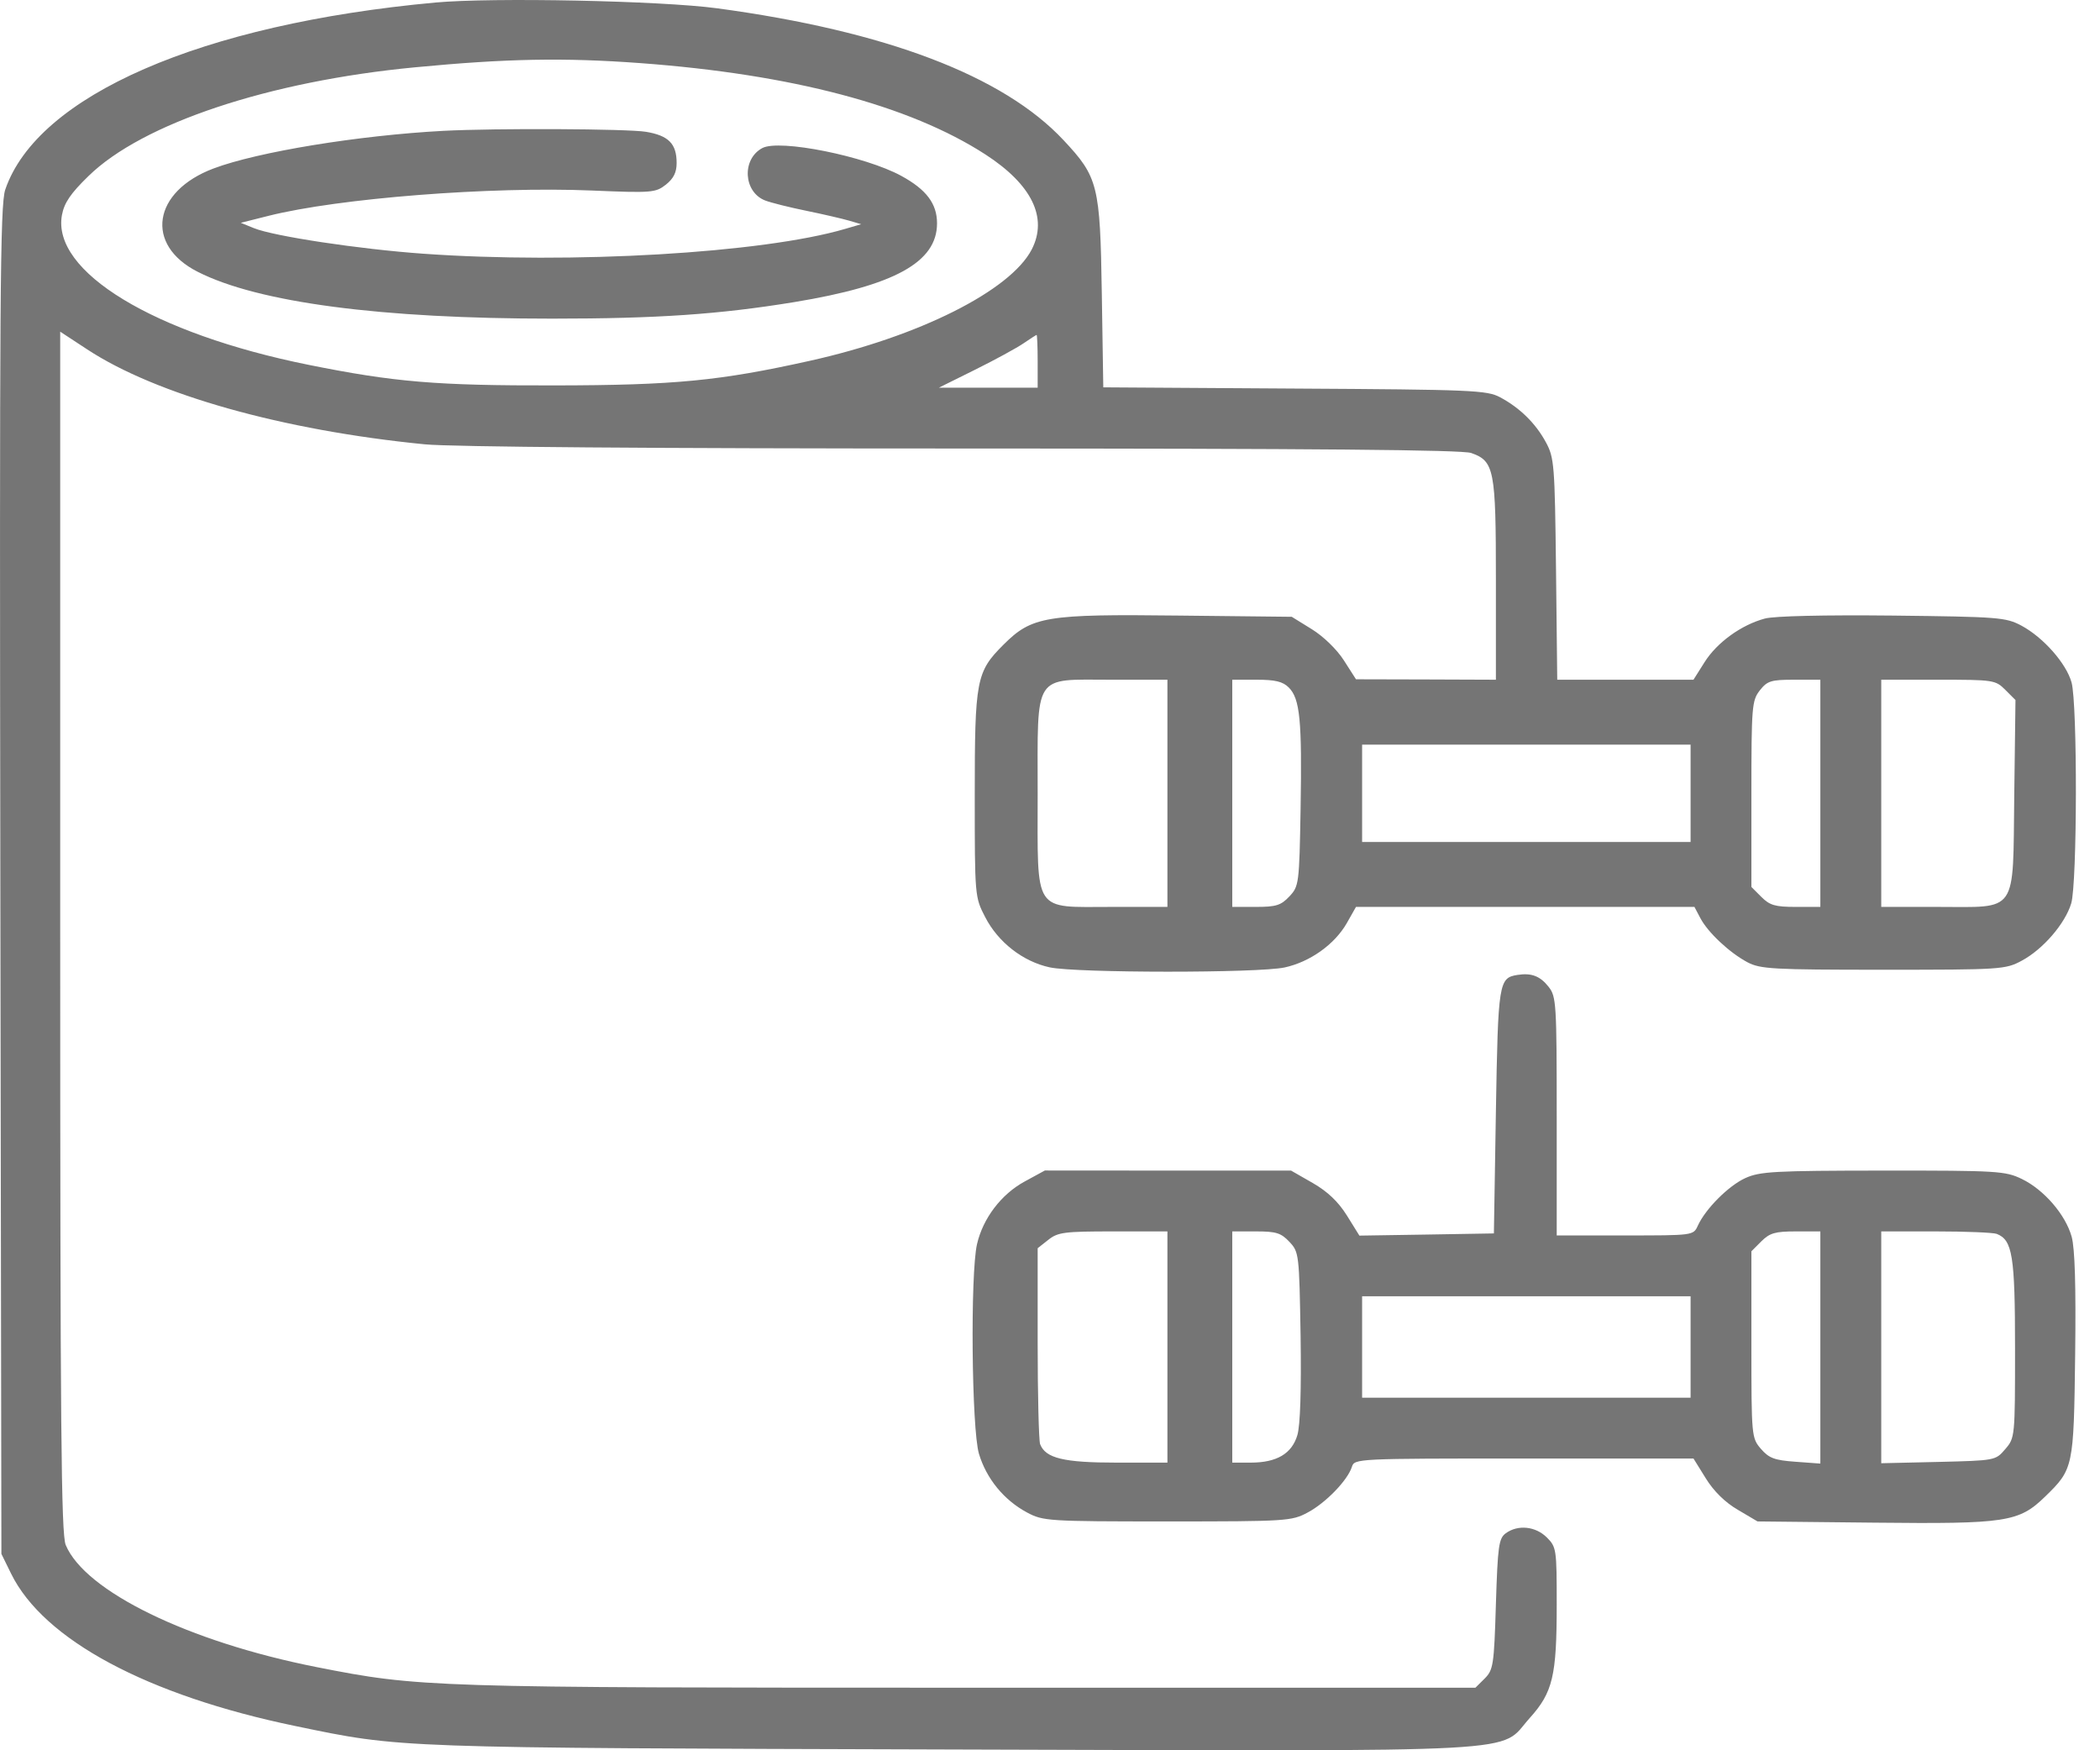 <svg width="24" height="20" viewBox="0 0 24 20" fill="none" xmlns="http://www.w3.org/2000/svg">
<path fill-rule="evenodd" clip-rule="evenodd" d="M4.975 0.029C2.301 0.275 0.427 1.091 0.06 2.167C0.001 2.34 -0.006 3.393 0.004 10.061L0.016 17.756L0.128 17.984C0.5 18.738 1.682 19.372 3.376 19.723C4.596 19.976 4.472 19.972 10.879 19.991C17.633 20.01 17.117 20.038 17.483 19.631C17.747 19.338 17.791 19.149 17.791 18.335C17.791 17.703 17.788 17.678 17.678 17.568C17.549 17.44 17.348 17.419 17.209 17.52C17.129 17.579 17.117 17.662 17.096 18.33C17.075 19.027 17.066 19.081 16.968 19.18L16.862 19.285H11.081C4.897 19.285 4.796 19.282 3.616 19.049C2.155 18.76 0.972 18.184 0.751 17.654C0.699 17.53 0.688 16.314 0.688 10.647V3.79L0.996 3.992C1.784 4.51 3.23 4.917 4.853 5.077C5.152 5.107 7.472 5.125 10.999 5.125C15.027 5.125 16.708 5.14 16.813 5.176C17.078 5.269 17.096 5.365 17.096 6.629V7.767L16.297 7.764L15.497 7.762L15.358 7.545C15.277 7.419 15.124 7.271 14.991 7.189L14.763 7.048L13.473 7.034C11.95 7.016 11.793 7.042 11.467 7.368C11.157 7.678 11.14 7.767 11.14 9.089C11.14 10.242 11.141 10.251 11.259 10.479C11.407 10.767 11.691 10.988 11.998 11.054C12.304 11.119 14.377 11.12 14.681 11.055C14.971 10.992 15.252 10.792 15.391 10.55L15.497 10.363L17.431 10.363L19.365 10.363L19.432 10.49C19.518 10.654 19.764 10.885 19.97 10.995C20.118 11.073 20.256 11.081 21.523 11.081C22.87 11.081 22.919 11.078 23.105 10.978C23.348 10.848 23.601 10.555 23.671 10.323C23.74 10.092 23.743 8.045 23.675 7.798C23.614 7.58 23.353 7.284 23.102 7.149C22.923 7.054 22.845 7.048 21.63 7.034C20.847 7.026 20.278 7.039 20.17 7.068C19.901 7.14 19.623 7.341 19.481 7.566L19.354 7.767H18.576H17.797L17.783 6.504C17.769 5.313 17.763 5.23 17.668 5.055C17.551 4.838 17.37 4.66 17.143 4.539C16.992 4.459 16.823 4.452 14.795 4.44L12.609 4.426L12.592 3.35C12.573 2.115 12.55 2.024 12.155 1.602C11.467 0.866 10.124 0.355 8.197 0.095C7.555 0.008 5.626 -0.031 4.975 0.029ZM7.316 0.721C9.051 0.849 10.395 1.204 11.262 1.765C11.793 2.109 11.978 2.488 11.791 2.851C11.547 3.321 10.504 3.845 9.259 4.122C8.226 4.352 7.712 4.402 6.343 4.404C4.987 4.407 4.505 4.366 3.527 4.169C1.756 3.812 0.589 3.103 0.708 2.457C0.734 2.318 0.806 2.211 1.011 2.012C1.626 1.41 3.074 0.928 4.744 0.769C5.792 0.669 6.441 0.657 7.316 0.721ZM5.068 1.495C4.096 1.547 2.946 1.735 2.441 1.925C1.744 2.187 1.65 2.798 2.26 3.106C2.95 3.457 4.356 3.642 6.311 3.641C7.512 3.641 8.221 3.592 9.078 3.452C10.225 3.263 10.709 2.996 10.709 2.552C10.709 2.328 10.588 2.167 10.303 2.011C9.889 1.784 8.908 1.587 8.712 1.692C8.475 1.819 8.496 2.195 8.745 2.291C8.813 2.317 9.025 2.37 9.217 2.409C9.408 2.448 9.627 2.499 9.703 2.521L9.842 2.562L9.657 2.616C8.717 2.892 6.53 3.02 4.836 2.899C4.104 2.847 3.127 2.699 2.902 2.607L2.752 2.546L3.07 2.466C3.87 2.265 5.606 2.129 6.764 2.177C7.451 2.206 7.492 2.202 7.61 2.11C7.698 2.04 7.733 1.97 7.733 1.863C7.733 1.642 7.641 1.549 7.382 1.506C7.166 1.471 5.666 1.464 5.068 1.495ZM11.859 4.128V4.43H11.294H10.73L11.143 4.225C11.371 4.112 11.62 3.976 11.696 3.924C11.773 3.871 11.841 3.828 11.847 3.827C11.853 3.827 11.859 3.963 11.859 4.128ZM13.342 9.065V10.363H12.707C11.799 10.363 11.859 10.453 11.859 9.071C11.859 7.675 11.8 7.767 12.701 7.767H13.342V9.065ZM14.729 7.856C14.857 7.984 14.881 8.233 14.864 9.236C14.849 10.101 14.845 10.127 14.736 10.243C14.64 10.345 14.584 10.363 14.354 10.363H14.083V9.065V7.767H14.361C14.574 7.767 14.661 7.788 14.729 7.856ZM20.804 9.065V10.363H20.524C20.288 10.363 20.226 10.345 20.13 10.249L20.016 10.135V9.073C20.016 8.069 20.022 8.005 20.112 7.889C20.198 7.78 20.24 7.767 20.506 7.767H20.804V9.065ZM22.918 7.883L23.034 7.999L23.02 9.092C23.003 10.46 23.07 10.363 22.143 10.363H21.5V9.065V7.767H22.151C22.784 7.767 22.805 7.77 22.918 7.883ZM19.321 9.065V9.621H17.444H15.567V9.065V8.509H17.444H19.321V9.065ZM17.343 11.14C17.129 11.174 17.121 11.223 17.096 12.699L17.073 14.094L16.304 14.107L15.536 14.119L15.393 13.889C15.294 13.731 15.173 13.616 15.003 13.518L14.755 13.376L13.348 13.376L11.941 13.375L11.71 13.501C11.443 13.646 11.234 13.921 11.166 14.216C11.088 14.555 11.104 16.329 11.188 16.612C11.273 16.896 11.474 17.142 11.738 17.283C11.922 17.381 11.976 17.385 13.342 17.385C14.708 17.385 14.762 17.381 14.945 17.283C15.152 17.173 15.401 16.915 15.45 16.762C15.48 16.667 15.5 16.666 17.417 16.666H19.354L19.495 16.893C19.585 17.039 19.716 17.168 19.861 17.252L20.086 17.385L21.422 17.399C22.928 17.415 23.073 17.393 23.372 17.102C23.696 16.787 23.7 16.77 23.716 15.485C23.726 14.693 23.713 14.265 23.676 14.131C23.605 13.878 23.36 13.595 23.107 13.472C22.918 13.381 22.833 13.375 21.52 13.376C20.278 13.377 20.113 13.386 19.946 13.462C19.755 13.549 19.491 13.813 19.403 14.007C19.353 14.117 19.349 14.117 18.572 14.117H17.791V12.756C17.791 11.47 17.786 11.388 17.7 11.278C17.602 11.153 17.503 11.115 17.343 11.14ZM13.342 15.392V16.713H12.76C12.157 16.713 11.949 16.663 11.887 16.502C11.872 16.461 11.859 15.94 11.859 15.345V14.263L11.981 14.167C12.09 14.08 12.166 14.071 12.722 14.071H13.342V15.392ZM14.736 14.19C14.846 14.307 14.848 14.328 14.864 15.268C14.873 15.884 14.86 16.288 14.827 16.399C14.764 16.611 14.591 16.713 14.294 16.713H14.083V15.392V14.071H14.354C14.584 14.071 14.64 14.088 14.736 14.19ZM20.804 15.397V16.724L20.519 16.703C20.28 16.686 20.217 16.662 20.125 16.556C20.018 16.431 20.016 16.415 20.016 15.364V14.298L20.13 14.184C20.226 14.089 20.288 14.071 20.524 14.071H20.804V15.397ZM22.819 14.099C23 14.169 23.029 14.348 23.029 15.41C23.029 16.42 23.028 16.43 22.917 16.559C22.806 16.689 22.803 16.689 22.153 16.705L21.5 16.72V15.395V14.071H22.122C22.464 14.071 22.777 14.084 22.819 14.099ZM19.321 15.392V15.971H17.444H15.567V15.392V14.812H17.444H19.321V15.392Z" fill="#757575"/>
</svg>

